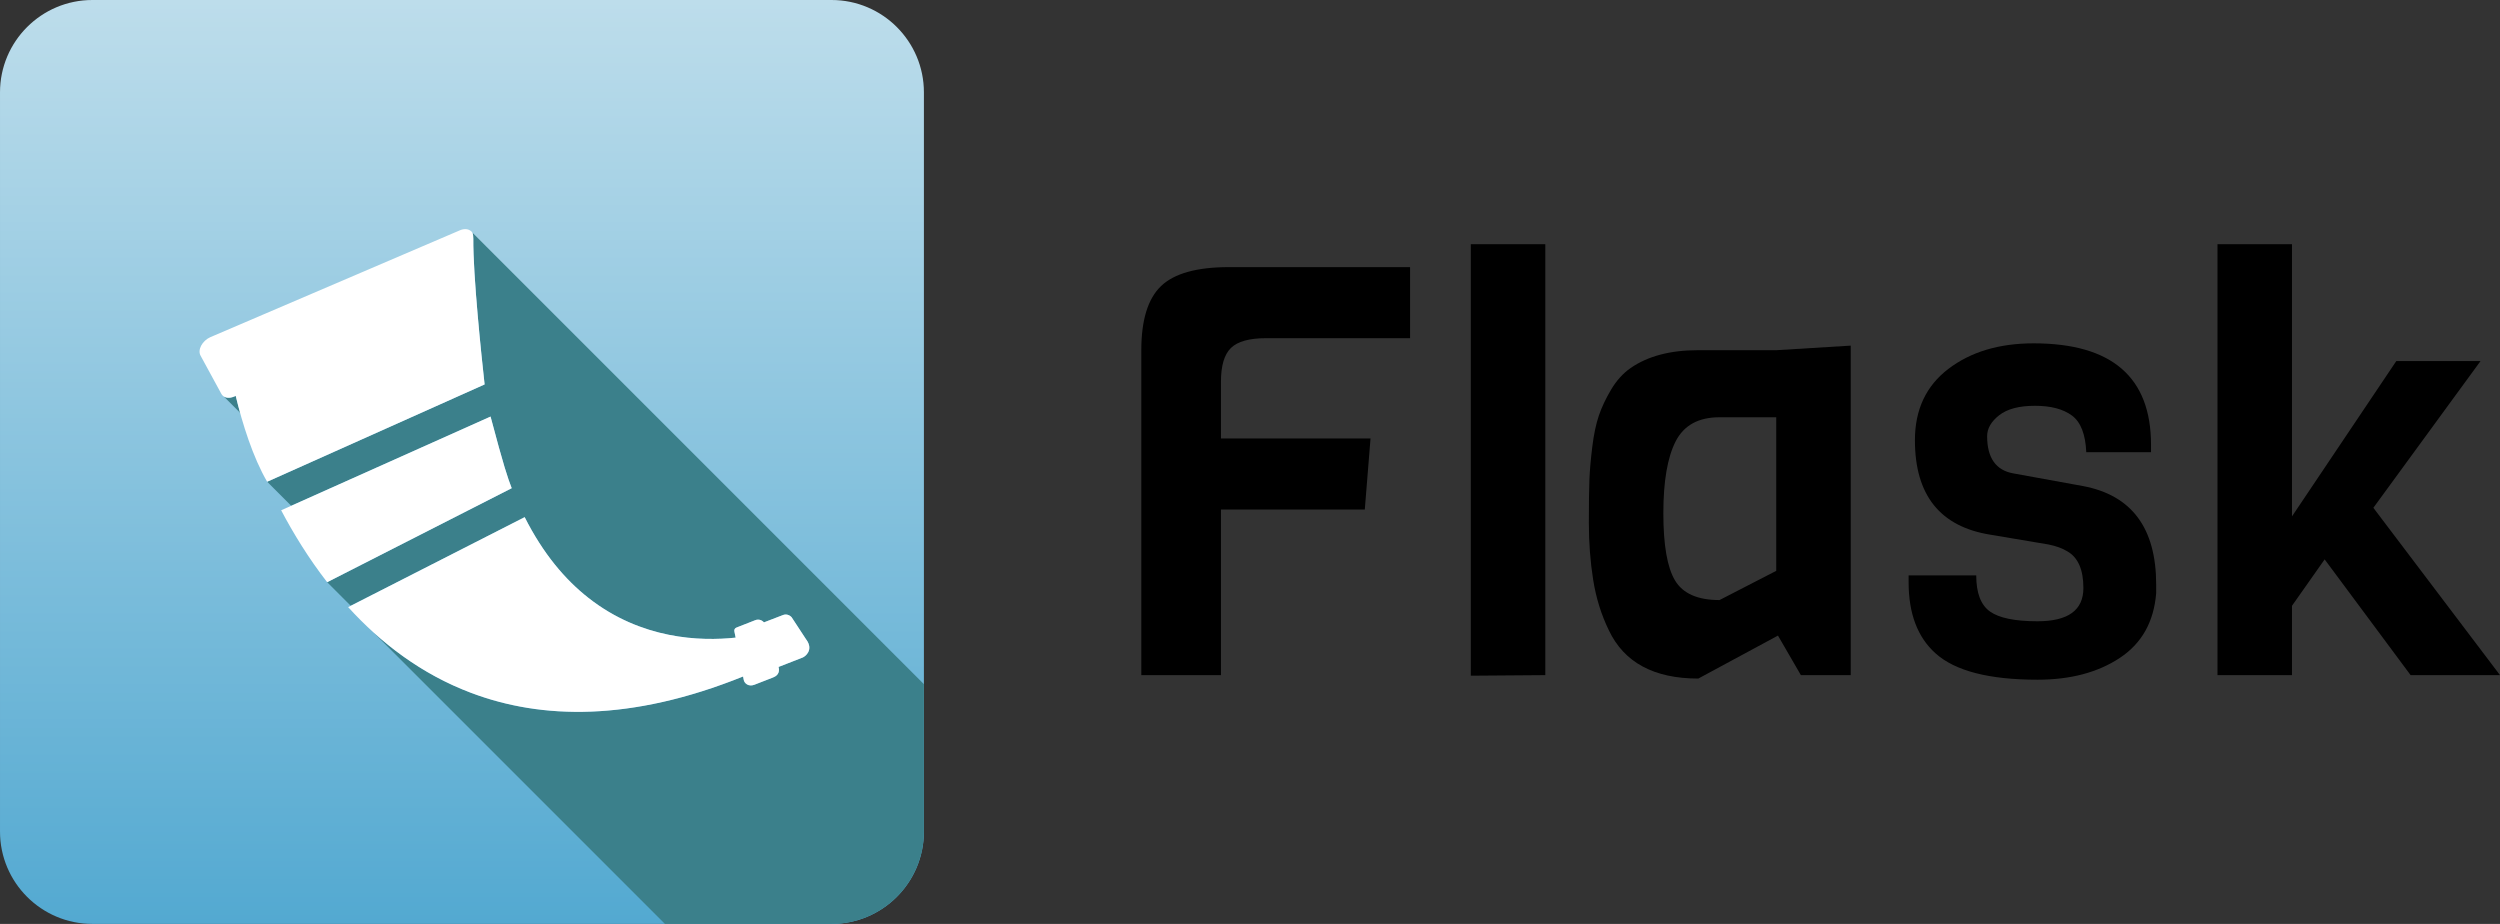 <?xml version="1.0" encoding="UTF-8" standalone="no"?>
<!DOCTYPE svg PUBLIC "-//W3C//DTD SVG 1.1//EN" "http://www.w3.org/Graphics/SVG/1.1/DTD/svg11.dtd">
<svg width="100%" height="100%" viewBox="0 0 460 170" version="1.1" xmlns="http://www.w3.org/2000/svg" xmlns:xlink="http://www.w3.org/1999/xlink" xml:space="preserve" xmlns:serif="http://www.serif.com/" style="fill-rule:evenodd;clip-rule:evenodd;stroke-linejoin:round;stroke-miterlimit:2;">
    <rect x="0" y="0" width="460" height="170" fill="#333333" stroke="none"/>
    <g id="Name">
        <path d="M259.452,62.225l-26.466,-0c-3.093,-0 -5.254,0.597 -6.485,1.792c-1.23,1.195 -1.845,3.269 -1.845,6.221l0,10.439l27.52,-0l-1.054,13.075l-26.466,-0l0,30.472l-14.656,-0l-0,-59.785c-0,-5.553 1.213,-9.49 3.638,-11.809c2.425,-2.32 6.59,-3.48 12.494,-3.48l33.32,0l-0,13.075Z" style="fill-rule:nonzero;"/>
        <path d="M284.336,124.224l-13.708,0.105l0,-79.396l13.708,-0l-0,79.291Z" style="fill-rule:nonzero;"/>
        <path d="M340.536,124.224l-9.174,-0l-4.217,-7.275l-14.657,7.908c-8.154,-0 -13.637,-2.953 -16.448,-8.857c-1.406,-2.882 -2.373,-5.993 -2.9,-9.332c-0.527,-3.339 -0.791,-6.818 -0.791,-10.439c0,-3.62 0.035,-6.291 0.106,-8.013c0.07,-1.722 0.246,-3.726 0.527,-6.01c0.281,-2.285 0.685,-4.2 1.212,-5.747c0.528,-1.546 1.283,-3.145 2.267,-4.797c0.985,-1.652 2.18,-2.97 3.585,-3.954c3.164,-2.179 7.276,-3.269 12.337,-3.269l14.445,0l13.708,-0.843l-0,60.628Zm-13.708,-19.19l0,-28.258l-10.438,-0c-3.866,-0 -6.555,1.476 -8.067,4.428c-1.511,2.952 -2.266,7.363 -2.266,13.233c-0,5.869 0.72,9.999 2.161,12.389c1.441,2.39 4.165,3.585 8.172,3.585l10.438,-5.377Z" style="fill-rule:nonzero;"/>
        <path d="M396.736,107.564l-0,1.582c-0.422,5.272 -2.654,9.244 -6.696,11.915c-4.042,2.671 -9.085,4.006 -15.131,4.006c-8.927,0 -15.183,-1.616 -18.768,-4.85c-3.304,-2.952 -4.956,-7.31 -4.956,-13.074l0,-1.266l12.442,0c0,3.234 0.844,5.448 2.531,6.643c1.687,1.195 4.604,1.793 8.751,1.793c5.624,-0 8.436,-2.039 8.436,-6.116c-0,-3.374 -0.985,-5.624 -2.953,-6.748c-0.914,-0.563 -2.073,-0.984 -3.479,-1.266l-10.65,-1.792c-9.279,-1.476 -13.918,-7.275 -13.918,-17.398c0,-5.623 2.056,-9.999 6.168,-13.127c4.112,-3.128 9.332,-4.692 15.658,-4.692c14.41,-0 21.616,6.221 21.616,18.663l-0,1.371l-11.915,-0c-0.141,-3.304 -1.019,-5.554 -2.636,-6.749c-1.617,-1.195 -3.884,-1.792 -6.801,-1.792c-2.917,-0 -5.114,0.58 -6.59,1.74c-1.476,1.159 -2.214,2.442 -2.214,3.848c-0,4.007 1.616,6.291 4.85,6.854l12.758,2.32c8.998,1.687 13.497,7.732 13.497,18.135Z" style="fill-rule:nonzero;"/>
        <path d="M460,124.224l-16.449,-0l-15.816,-21.299l-6.01,8.541l0,12.758l-13.707,-0l-0,-79.291l13.707,-0l0,50.084l19.19,-28.575l15.5,0l-19.717,26.993l23.302,30.789Z" style="fill-rule:nonzero;"/>
    </g>
    <g id="Icon">
        <path id="Box" d="M170,17l-0,136c-0,9.383 -7.617,17 -17,17l-136,0c-9.383,0 -17,-7.617 -17,-17l-0,-136c-0,-9.383 7.617,-17 17,-17l136,0c9.383,0 17,7.617 17,17Z" style="fill:url(#_Linear1);"/>
        <path id="Shadow" d="M170,125.885l-0,27.115c-0,9.383 -7.617,17 -17,17l-30.65,0l-53.676,-53.677c1.347,1.222 2.759,2.399 4.238,3.518c4.078,3.085 8.663,5.727 13.804,7.661c0.662,0.249 1.333,0.487 2.014,0.712c3.128,1.037 6.455,1.816 9.992,2.28c10.673,1.399 23.249,-0.075 37.999,-6.016l0.115,0.587c0.102,0.657 0.893,1.352 1.964,0.931l3.439,-1.34c1.18,-0.446 1.186,-1.352 1.014,-1.939l4.427,-1.728c0.497,-0.192 2.041,-1.385 0.714,-3.26l-0.012,-0l-2.724,-4.159c-0.409,-0.453 -1.04,-0.625 -1.595,-0.402l-3.496,1.346c-0.414,-0.459 -1.014,-0.632 -1.601,-0.402c-1.142,0.447 -2.29,0.899 -3.432,1.346c-0.37,0.14 -0.472,0.415 -0.402,0.772l0.224,1.091c-6.443,0.695 -17.332,0.35 -27.086,-7.311c-4.312,-3.381 -8.356,-8.165 -11.731,-14.856l-32.004,16.31l-4.337,-4.337c1.644,-0.838 3.288,-1.675 4.932,-2.513c1.703,-0.867 3.406,-1.735 5.109,-2.603c7.972,-4.061 15.945,-8.123 23.915,-12.184c-0.734,-1.901 -1.448,-3.961 -3.891,-13.179l-36.683,16.416l-4.424,-4.423l40.009,-17.906c-0.574,-5.191 -2.142,-20.097 -2.079,-26.805l-0,-0.006c-0.008,-0.564 -0.047,-0.9 -0.188,-1.141l83.102,83.102Zm-128.821,-52.934c0.484,0.308 1.192,0.326 1.911,0.01l0.281,-0.121c0.236,0.993 0.503,2.034 0.799,3.102l-2.991,-2.991Z" style="fill:#3b808b;"/>
        <g id="Icon1" serif:id="Icon">
            <path d="M87.086,43.93c-0.013,-0.931 -0.109,-1.244 -0.606,-1.531c-0.472,-0.312 -1.187,-0.319 -1.869,-0.019l-45.929,19.667c-0.683,0.299 -1.327,0.899 -1.671,1.55c-0.345,0.65 -0.383,1.339 -0.115,1.83l3.834,7.043l0.051,0.083c0.414,0.657 1.352,0.829 2.309,0.408l0.281,-0.121c1.199,5.027 3.163,11.316 5.785,15.801l40.009,-17.906c-0.574,-5.193 -2.143,-20.107 -2.079,-26.811l-0,0.006Z" style="fill:#fff;fill-rule:nonzero;"/>
            <path d="M90.263,76.648l-38.53,17.243c2.265,4.293 5.059,8.847 8.465,13.236c11.317,-5.767 22.639,-11.533 33.956,-17.3c-0.734,-1.901 -1.448,-3.961 -3.891,-13.179Z" style="fill:#fff;fill-rule:nonzero;"/>
            <path d="M148.382,117.729l-2.724,-4.159c-0.409,-0.453 -1.04,-0.625 -1.595,-0.402l-3.496,1.346c-0.414,-0.459 -1.014,-0.632 -1.601,-0.402c-1.142,0.447 -2.29,0.899 -3.432,1.346c-0.37,0.14 -0.472,0.415 -0.402,0.772l0.224,1.091c-6.443,0.695 -17.332,0.35 -27.086,-7.311c-4.312,-3.381 -8.356,-8.165 -11.731,-14.856l-32.481,16.553c5.938,6.526 13.395,12.312 22.658,15.795c12.885,4.854 29.305,5.313 50.005,-3.024l0.115,0.587c0.102,0.657 0.893,1.352 1.964,0.931l3.439,-1.34c1.18,-0.446 1.186,-1.352 1.014,-1.939l4.427,-1.728c0.497,-0.192 2.041,-1.385 0.714,-3.26l-0.012,-0Z" style="fill:#fff;fill-rule:nonzero;"/>
        </g>
    </g>
    <defs>
        <linearGradient id="_Linear1" x1="0" y1="0" x2="1" y2="0" gradientUnits="userSpaceOnUse" gradientTransform="matrix(1.04095e-14,170,-170,1.04095e-14,90.981,0)"><stop offset="0" style="stop-color:#bdddeb;stop-opacity:1"/><stop offset="1" style="stop-color:#53a9d1;stop-opacity:1"/></linearGradient>
    </defs>
</svg>
